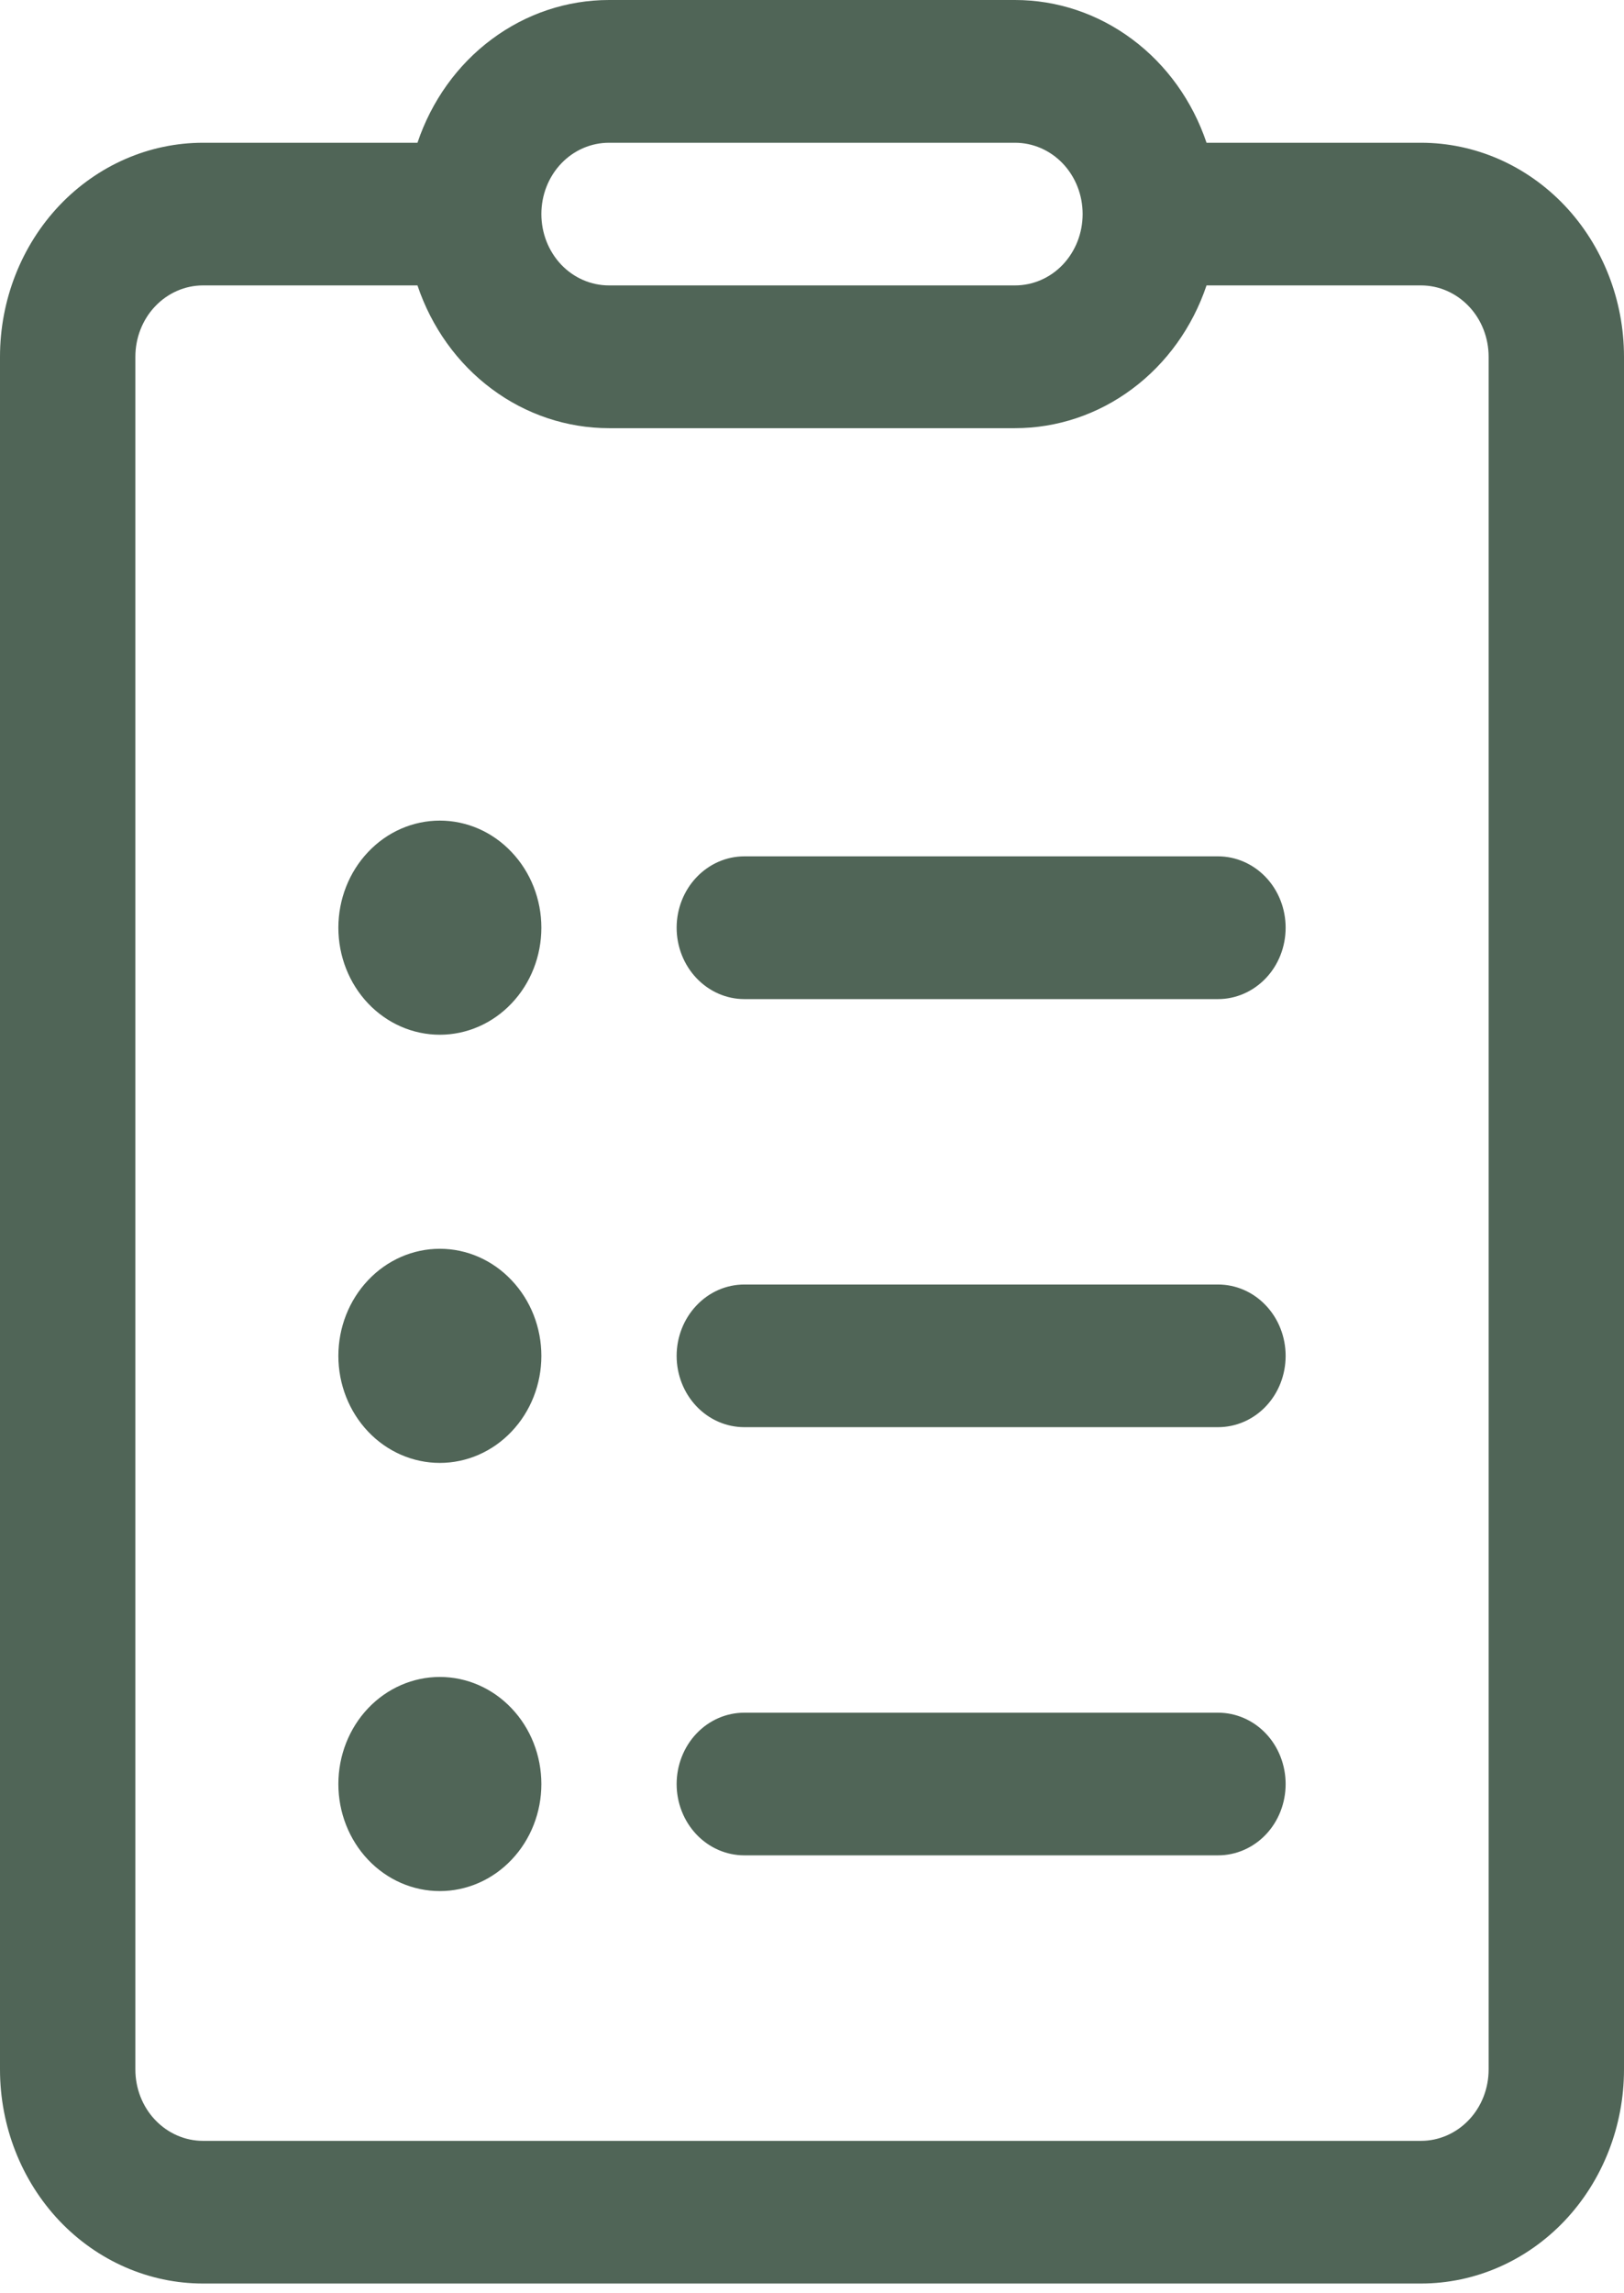 <svg width="17" height="24" viewBox="0 0 17 24" fill="none" xmlns="http://www.w3.org/2000/svg">
<path d="M7.083 9.709C7.083 9.511 7.158 9.321 7.291 9.181C7.424 9.041 7.604 8.962 7.792 8.962H12.75C12.938 8.962 13.118 9.041 13.251 9.181C13.384 9.321 13.458 9.511 13.458 9.709C13.458 9.907 13.384 10.097 13.251 10.237C13.118 10.377 12.938 10.456 12.75 10.456H7.792C7.604 10.456 7.424 10.377 7.291 10.237C7.158 10.097 7.083 9.907 7.083 9.709ZM7.083 14.19C7.083 13.992 7.158 13.802 7.291 13.662C7.424 13.521 7.604 13.443 7.792 13.443H12.75C12.938 13.443 13.118 13.521 13.251 13.662C13.384 13.802 13.458 13.992 13.458 14.19C13.458 14.388 13.384 14.578 13.251 14.718C13.118 14.858 12.938 14.936 12.75 14.936H7.792C7.604 14.936 7.424 14.858 7.291 14.718C7.158 14.578 7.083 14.388 7.083 14.19ZM7.083 18.671C7.083 18.473 7.158 18.282 7.291 18.142C7.424 18.002 7.604 17.924 7.792 17.924H12.75C12.938 17.924 13.118 18.002 13.251 18.142C13.384 18.282 13.458 18.473 13.458 18.671C13.458 18.869 13.384 19.059 13.251 19.199C13.118 19.339 12.938 19.417 12.75 19.417H7.792C7.604 19.417 7.424 19.339 7.291 19.199C7.158 19.059 7.083 18.869 7.083 18.671ZM5.667 9.709C5.667 10.006 5.555 10.291 5.355 10.501C5.156 10.711 4.886 10.829 4.604 10.829C4.322 10.829 4.052 10.711 3.853 10.501C3.654 10.291 3.542 10.006 3.542 9.709C3.542 9.412 3.654 9.127 3.853 8.917C4.052 8.706 4.322 8.588 4.604 8.588C4.886 8.588 5.156 8.706 5.355 8.917C5.555 9.127 5.667 9.412 5.667 9.709ZM5.667 14.19C5.667 14.487 5.555 14.772 5.355 14.982C5.156 15.192 4.886 15.31 4.604 15.31C4.322 15.31 4.052 15.192 3.853 14.982C3.654 14.772 3.542 14.487 3.542 14.19C3.542 13.893 3.654 13.608 3.853 13.398C4.052 13.187 4.322 13.069 4.604 13.069C4.886 13.069 5.156 13.187 5.355 13.398C5.555 13.608 5.667 13.893 5.667 14.19ZM4.604 19.791C4.886 19.791 5.156 19.673 5.355 19.463C5.555 19.253 5.667 18.968 5.667 18.671C5.667 18.373 5.555 18.088 5.355 17.878C5.156 17.668 4.886 17.55 4.604 17.55C4.322 17.55 4.052 17.668 3.853 17.878C3.654 18.088 3.542 18.373 3.542 18.671C3.542 18.968 3.654 19.253 3.853 19.463C4.052 19.673 4.322 19.791 4.604 19.791ZM4.37 1.494C4.517 1.057 4.788 0.678 5.147 0.411C5.506 0.143 5.935 -0 6.375 3.08044e-07H10.625C11.065 -0 11.493 0.143 11.852 0.411C12.211 0.678 12.483 1.057 12.63 1.494H14.875C15.439 1.494 15.979 1.73 16.378 2.15C16.776 2.57 17 3.14 17 3.734V21.658C17 22.252 16.776 22.822 16.378 23.242C15.979 23.662 15.439 23.898 14.875 23.898H2.125C1.561 23.898 1.021 23.662 0.622 23.242C0.224 22.822 0 22.252 0 21.658V3.734C0 3.14 0.224 2.57 0.622 2.15C1.021 1.73 1.561 1.494 2.125 1.494H4.37ZM6.375 1.494C6.187 1.494 6.007 1.572 5.874 1.712C5.741 1.852 5.667 2.042 5.667 2.24C5.667 2.439 5.741 2.628 5.874 2.769C6.007 2.909 6.187 2.987 6.375 2.987H10.625C10.813 2.987 10.993 2.909 11.126 2.769C11.259 2.628 11.333 2.439 11.333 2.24C11.333 2.042 11.259 1.852 11.126 1.712C10.993 1.572 10.813 1.494 10.625 1.494H6.375ZM4.37 2.987H2.125C1.937 2.987 1.757 3.066 1.624 3.206C1.491 3.346 1.417 3.536 1.417 3.734V21.658C1.417 21.856 1.491 22.046 1.624 22.186C1.757 22.326 1.937 22.405 2.125 22.405H14.875C15.063 22.405 15.243 22.326 15.376 22.186C15.509 22.046 15.583 21.856 15.583 21.658V3.734C15.583 3.536 15.509 3.346 15.376 3.206C15.243 3.066 15.063 2.987 14.875 2.987H12.63C12.483 3.424 12.211 3.803 11.852 4.07C11.493 4.338 11.065 4.481 10.625 4.481H6.375C5.935 4.481 5.506 4.338 5.147 4.07C4.788 3.803 4.517 3.424 4.37 2.987Z" fill="#506557"/>
</svg>
